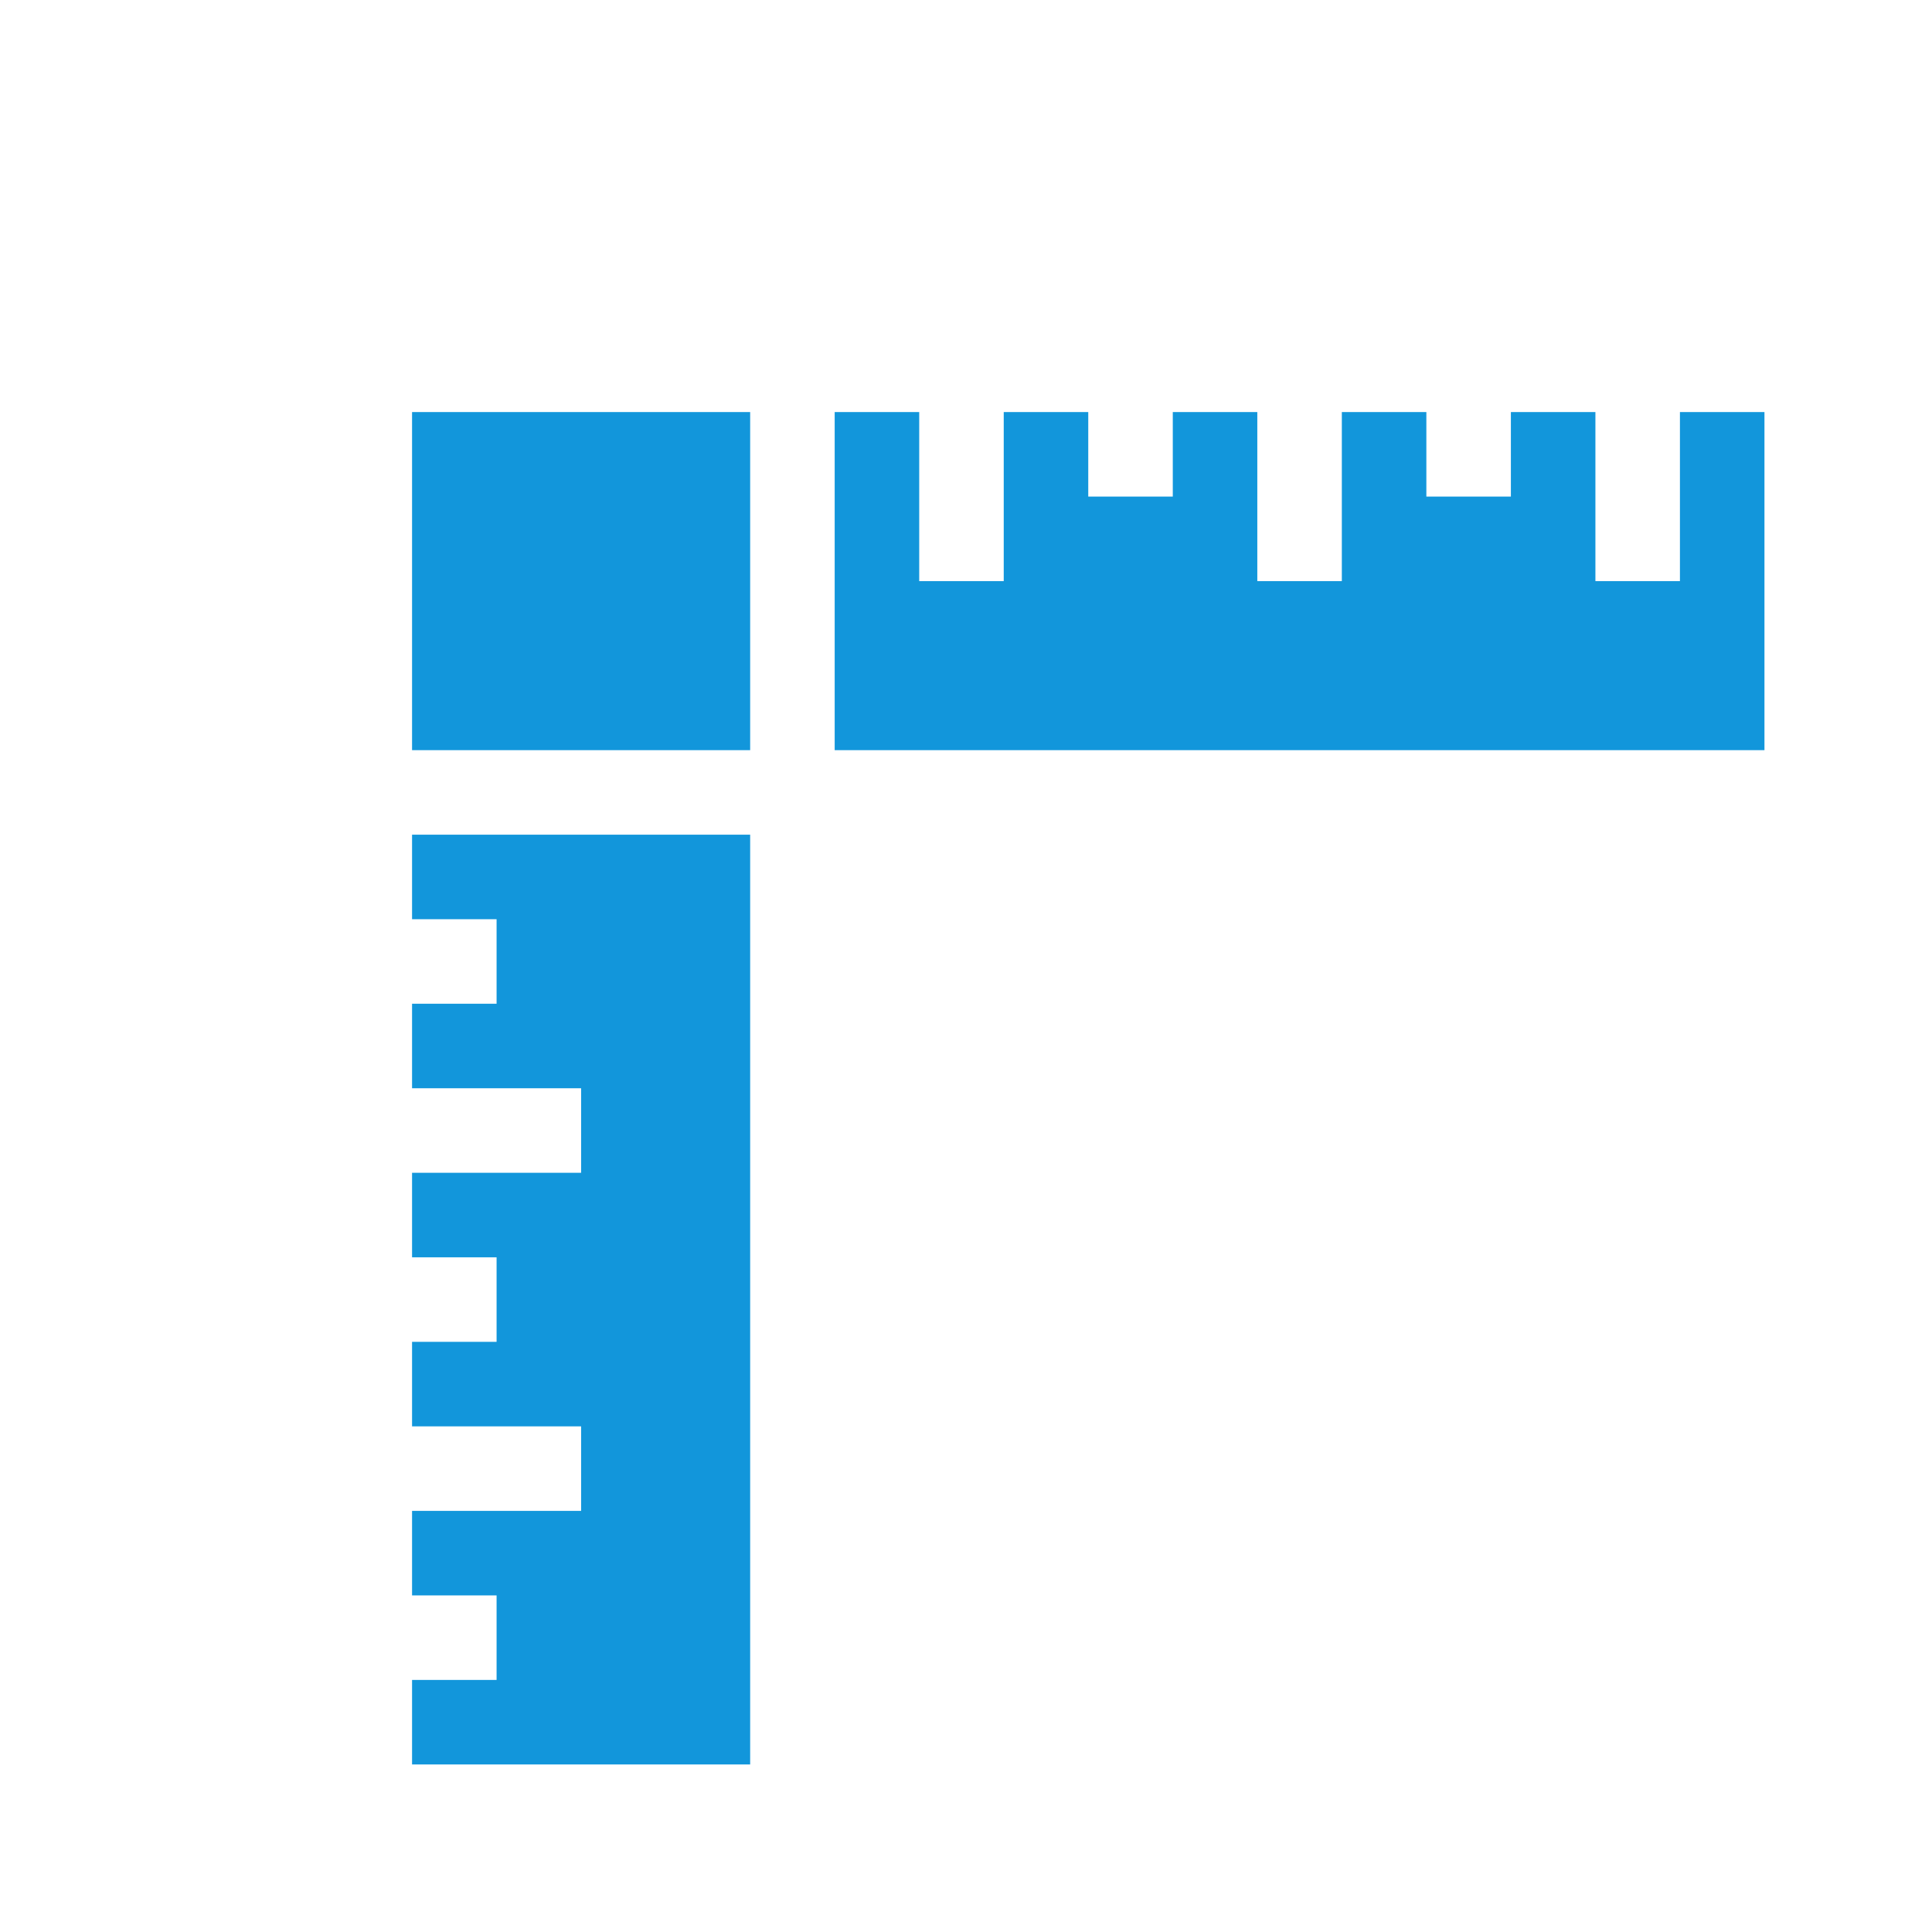 <?xml version="1.0" standalone="no"?><!DOCTYPE svg PUBLIC "-//W3C//DTD SVG 1.1//EN" "http://www.w3.org/Graphics/SVG/1.1/DTD/svg11.dtd"><svg t="1498811248773" class="icon" style="" viewBox="0 0 1024 1024" version="1.1" xmlns="http://www.w3.org/2000/svg" p-id="10317" xmlns:xlink="http://www.w3.org/1999/xlink" width="200" height="200"><defs><style type="text/css"></style></defs>
    <g transform="scale(1.4) translate(-100,-100)">
        <path d="M256 256l128 0 0 128-128 0 0-128Z" p-id="10319" fill="#1296db"></path>
        <path d="M736 256 736 320 704 320 704 256 672 256 672 288 640 288 640 256 608 256 608 320 576 320 576 256 544 256 544 288 512 288 512 256 480 256 480 320 448 320 448 256 416 256 416 384 768 384 768 256Z" p-id="10320" fill="#1296db"></path>
        <path d="M256 448 288 448 288 480 256 480 256 512 320 512 320 544 256 544 256 576 288 576 288 608 256 608 256 640 320 640 320 672 256 672 256 704 288 704 288 736 256 736 256 768 384 768 384 416 256 416Z" p-id="10321" fill="#1296db"></path>
    </g>
</svg>